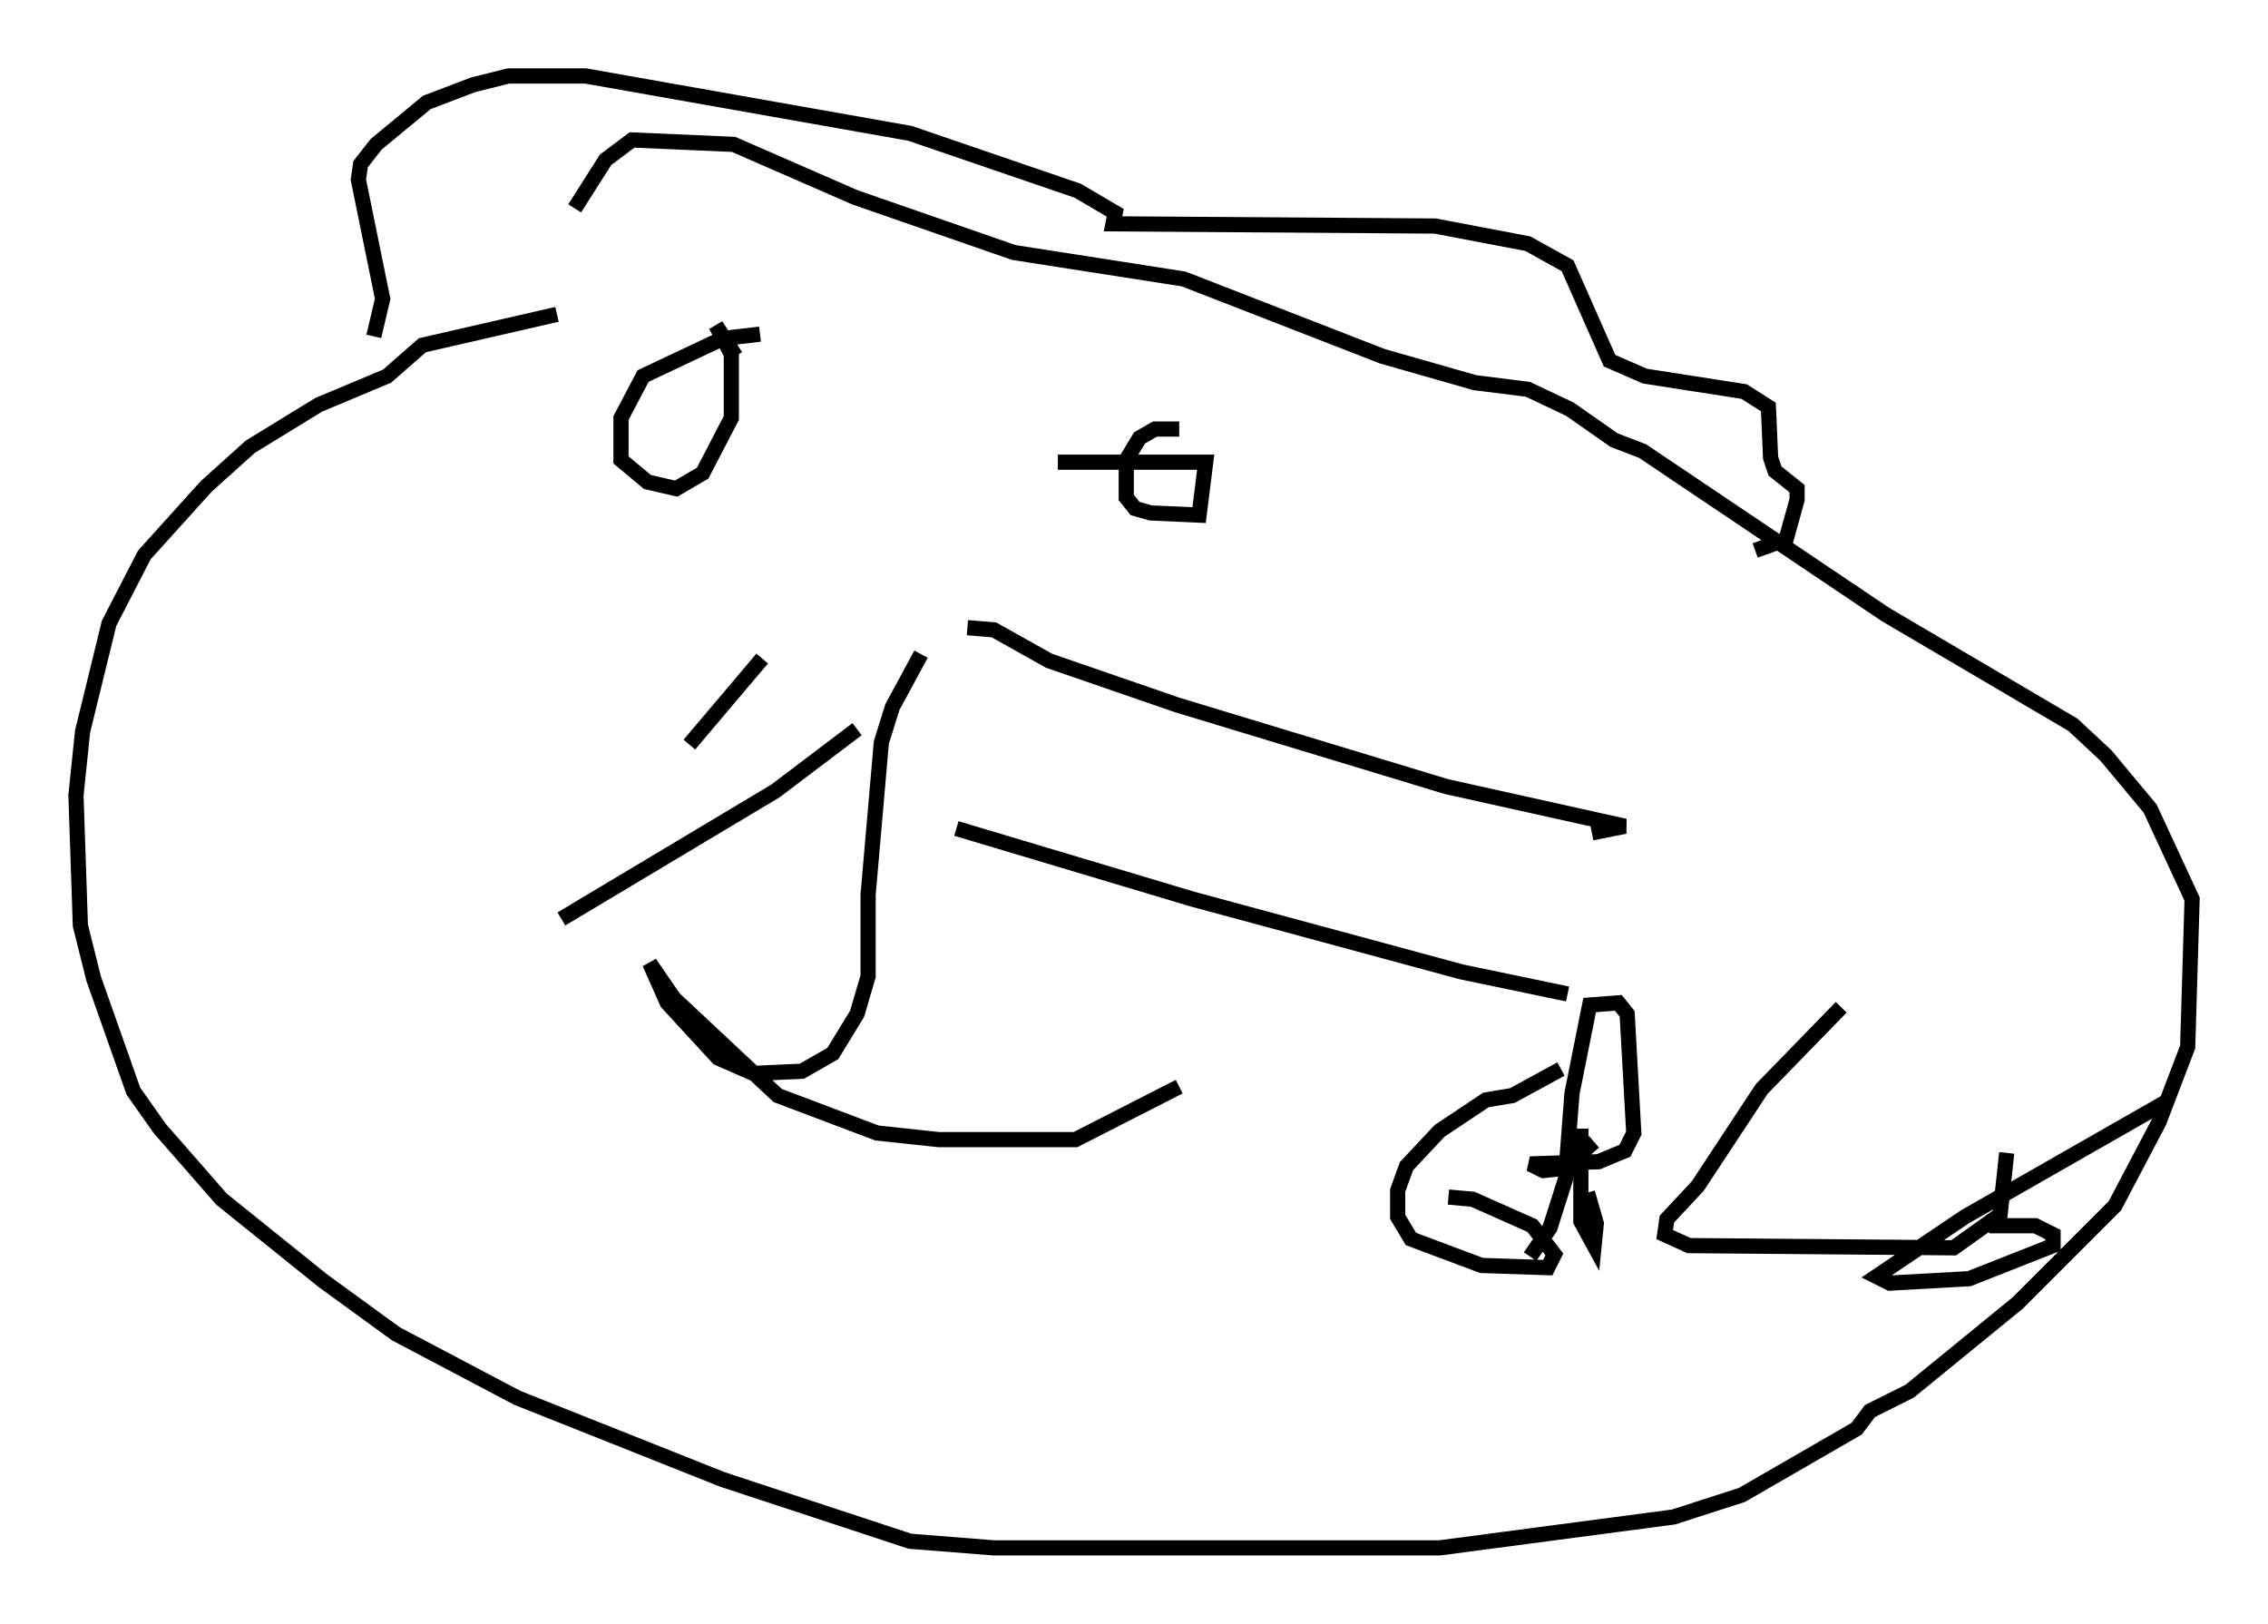 <?xml version="1.0" encoding="utf-8" ?>
<svg baseProfile="full" height="106.882" version="1.1" width="149.296" xmlns="http://www.w3.org/2000/svg" xmlns:ev="http://www.w3.org/2001/xml-events" xmlns:xlink="http://www.w3.org/1999/xlink"><defs /><rect fill="white" height="106.882" width="149.296" x="0" y="0" /><path d="M53.369, 41.168 m-3.196, 2.179 l-4.793, 5.665 m18.302, -7.698 l1.743, 0.145 3.631, 2.034 l8.425, 2.905 17.721, 5.374 l11.765, 2.615 -2.179, 0.436 m-48.369, -6.827 l-5.374, 4.067 -14.089, 8.425 m26, -5.955 l15.542, 4.648 17.721, 4.793 l6.972, 1.453 m-66.525, -44.737 l-8.86, 2.034 -2.324, 2.034 l-4.503, 1.888 -4.503, 2.76 l-2.905, 2.615 -4.067, 4.503 l-2.324, 4.503 -1.743, 7.117 l-0.436, 4.212 0.291, 8.57 l0.872, 3.486 2.615, 7.408 l1.743, 2.469 4.067, 4.648 l6.682, 5.374 4.793, 3.486 l7.989, 4.212 13.508, 5.374 l12.346, 4.067 5.52, 0.436 l29.341, 0.0 15.397, -2.034 l4.503, -1.453 7.553, -4.358 l0.872, -1.162 2.615, -1.307 l7.117, -5.81 6.391, -6.391 l2.905, -5.52 1.888, -4.939 l0.291, -9.732 -2.76, -5.955 l-2.905, -3.486 -2.179, -2.034 l-12.346, -7.263 -15.978, -10.749 l-1.888, -0.726 -2.905, -2.034 l-2.76, -1.307 -3.486, -0.436 l-6.101, -1.743 -13.073, -5.084 l-11.184, -1.743 -10.458, -3.631 l-7.989, -3.486 -6.682, -0.291 l-1.743, 1.307 -2.034, 3.196 m12.201, 8.279 l-2.469, 0.291 -5.229, 2.469 l-1.453, 2.76 0.0, 2.76 l1.743, 1.453 1.888, 0.436 l1.743, -1.017 1.888, -3.631 l0.0, -4.212 -1.017, -1.888 l1.307, 2.034 m29.195, 4.793 l-1.598, 0.0 -1.017, 0.581 l-0.872, 1.453 0.0, 2.469 l0.581, 0.726 1.017, 0.291 l3.196, 0.145 0.436, -3.486 l-9.732, 0.0 m-9.006, 12.637 l-1.888, 3.486 -0.726, 2.324 l-0.872, 10.022 0.0, 5.374 l-0.726, 2.469 -1.598, 2.615 l-2.034, 1.162 -3.196, 0.145 l-2.324, -1.017 -3.341, -3.631 l-1.162, -2.615 1.598, 2.324 l6.827, 6.391 6.536, 2.469 l4.067, 0.436 9.006, 0.0 l6.827, -3.486 m-53.017, -49.385 l0.581, -2.469 -1.598, -7.844 l0.145, -1.017 1.017, -1.307 l3.341, -2.76 3.05, -1.162 l2.324, -0.581 5.084, 0.0 l21.352, 3.777 11.039, 3.777 l2.469, 1.453 -0.145, 0.726 l21.207, 0.145 6.101, 1.162 l2.615, 1.453 2.76, 6.246 l2.324, 1.017 6.536, 1.017 l1.598, 1.017 0.145, 3.341 l0.291, 0.872 1.453, 1.162 l0.0, 0.726 -0.726, 2.615 l-2.034, 0.726 m-12.782, 34.134 l-3.196, 1.743 -1.743, 0.291 l-3.05, 2.034 -2.179, 2.324 l-0.581, 1.598 0.0, 1.743 l0.872, 1.453 4.648, 1.743 l4.358, 0.145 0.436, -0.872 l-1.453, -1.888 -3.922, -1.743 l-1.598, -0.145 m5.374, 3.922 l1.307, -1.888 1.017, -3.196 l0.436, -5.665 1.162, -5.81 l1.888, -0.145 0.581, 0.726 l0.436, 7.844 -0.581, 1.162 l-1.743, 0.726 -4.503, 0.145 l0.872, 0.436 1.307, -0.145 l2.034, -1.743 m16.268, -8.86 l-5.229, 5.374 -4.212, 6.391 l-2.034, 2.179 -0.145, 1.017 l1.598, 0.726 17.43, 0.145 l3.05, -2.179 0.436, -4.067 m10.458, -3.341 l-13.218, 7.553 -5.81, 3.922 l0.872, 0.436 5.229, -0.291 l5.52, -2.179 0.0, -0.726 l-1.162, -0.581 -3.05, 0.0 m-26.871, -6.391 l0.0, 6.101 0.872, 1.598 l0.145, -1.453 -0.581, -2.034 " fill="none" stroke="black" stroke-width="1" /></svg>
